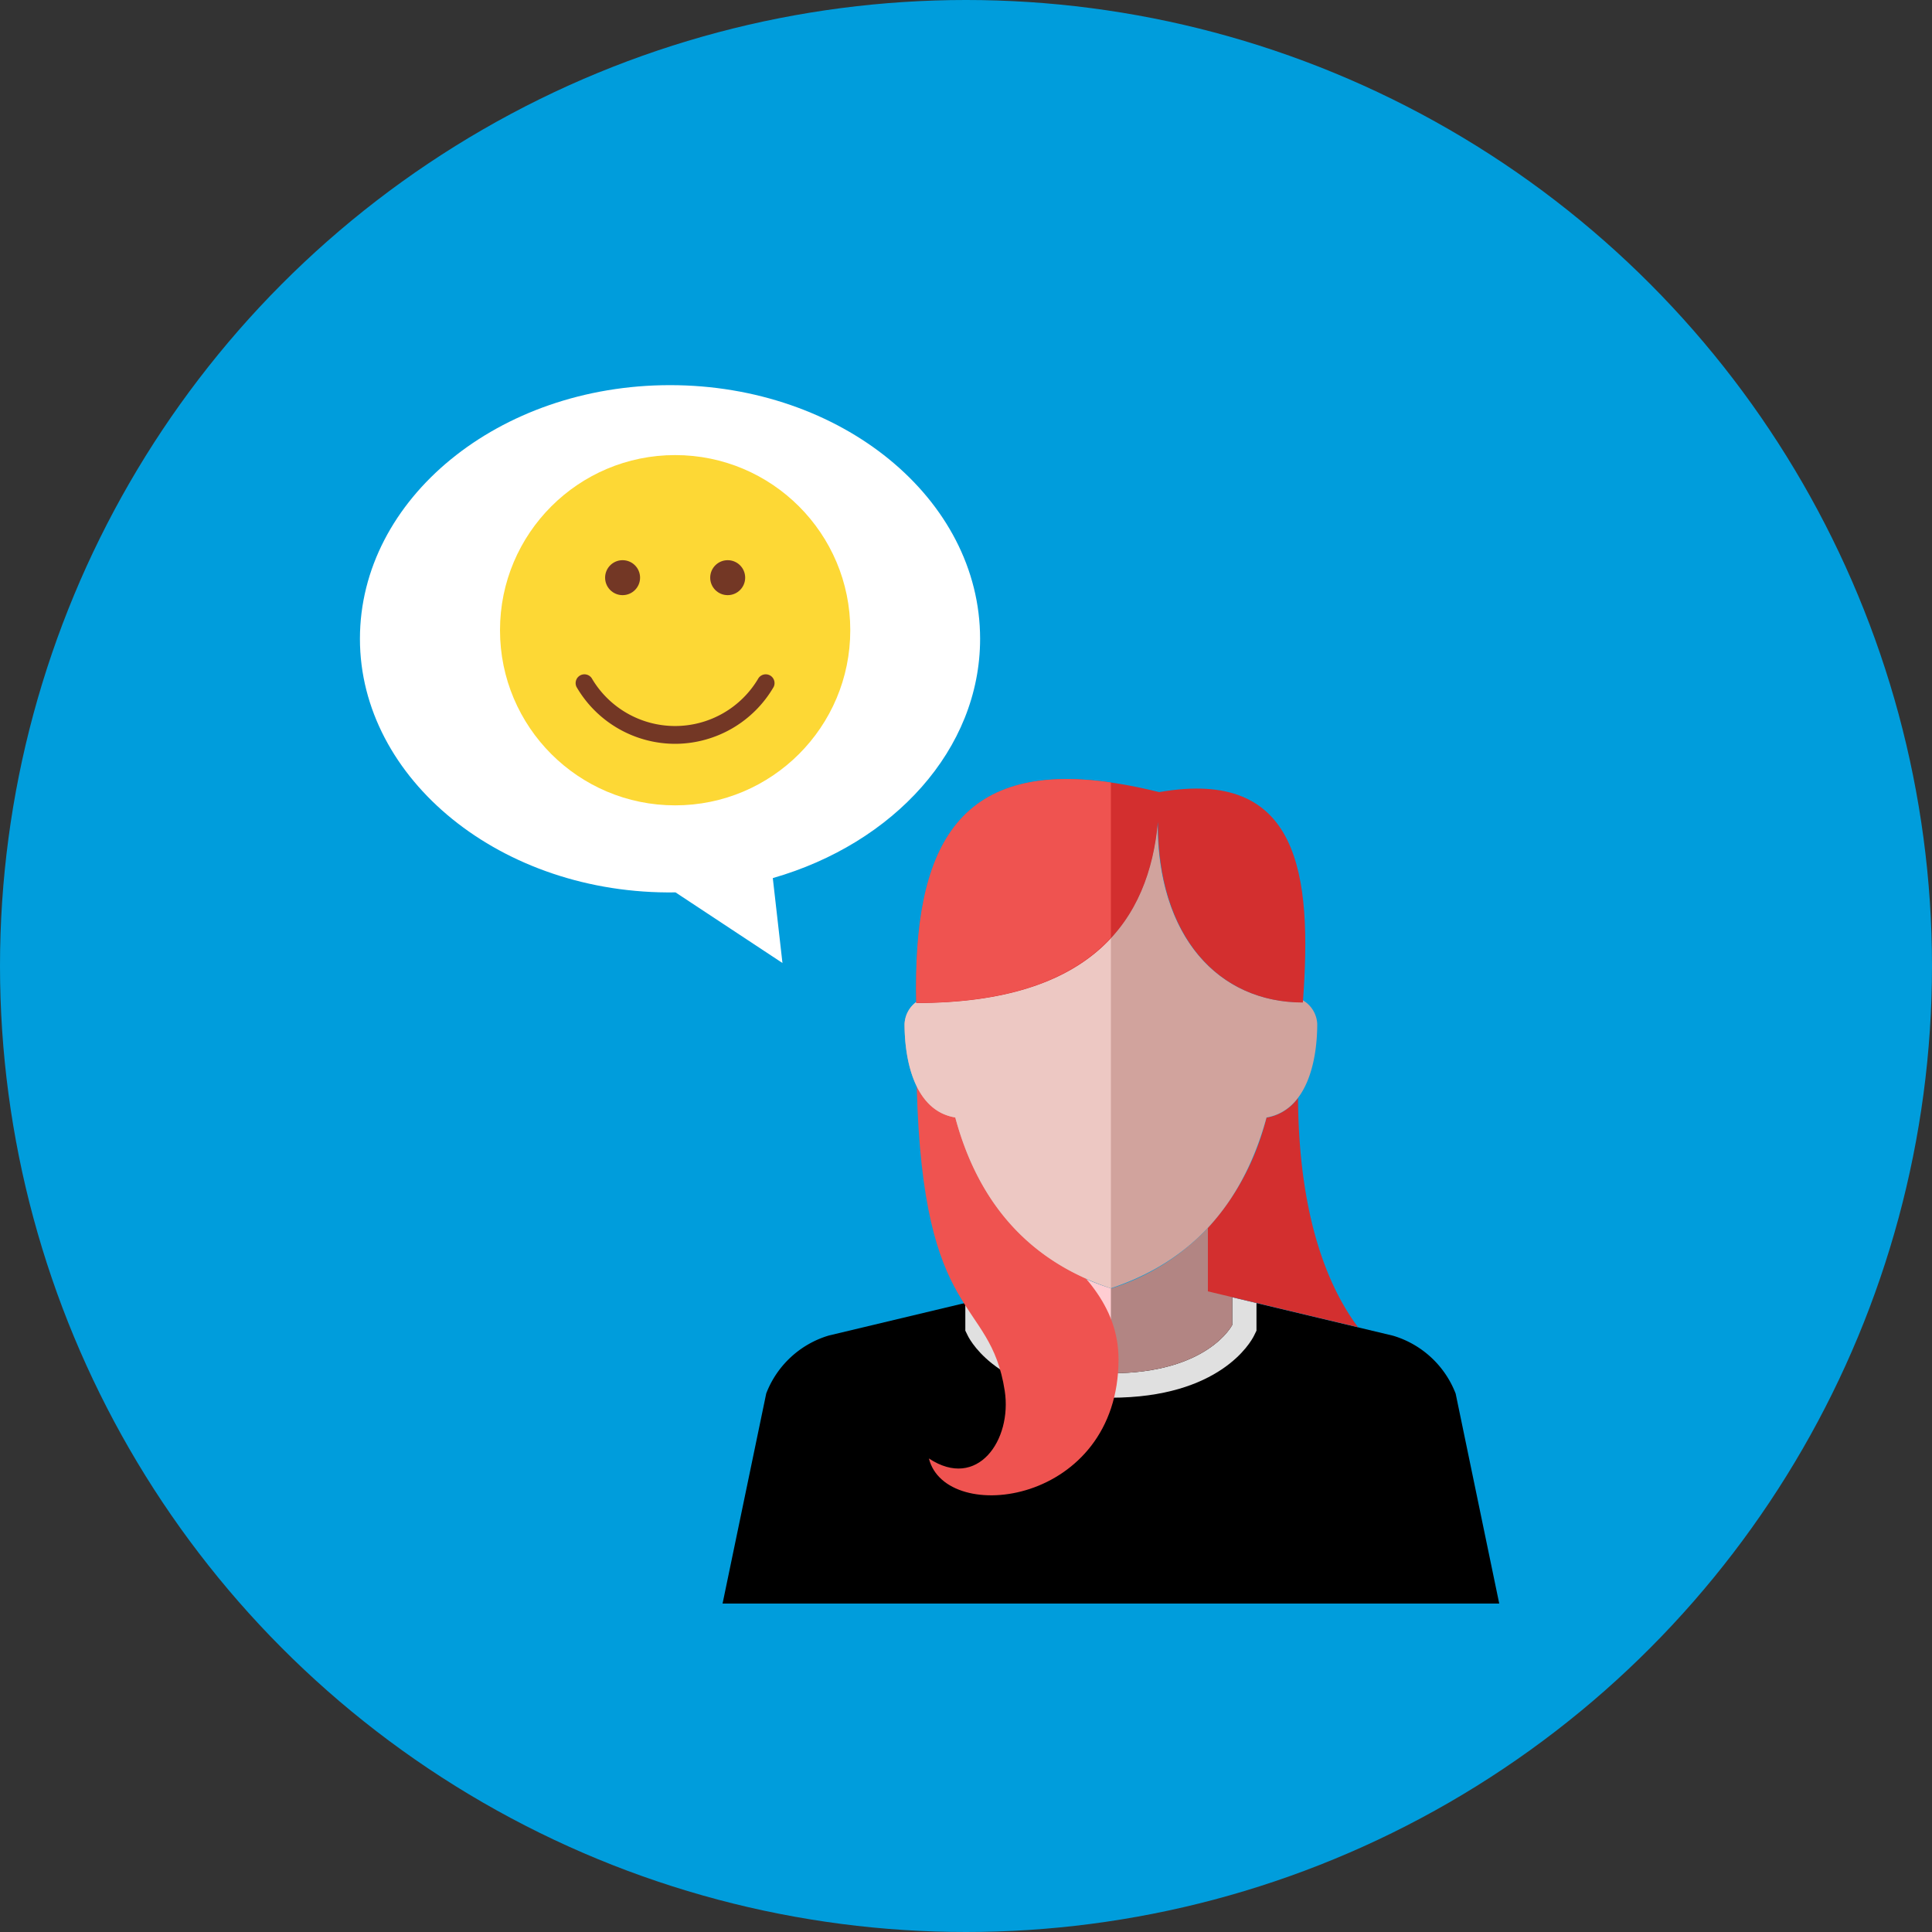 <svg id="Layer_1" data-name="Layer 1" xmlns="http://www.w3.org/2000/svg" viewBox="0 0 200 200"><rect x="0" y="0" width="200" height="200" fill="#333333" stroke="none"/><defs><style>.cls-1{fill:#009ddc;}.cls-2{fill:#fff;}.cls-3{fill:#fdd835;}.cls-4{fill:#733725;}.cls-5{fill:#e0e0e0;}.cls-6{fill:#b28583;}.cls-7{fill:#ffcdd2;}.cls-8{fill:#ef5350;}.cls-9{fill:#d32f2f;}.cls-10{fill:#d1a39d;}.cls-11{fill:#edc8c3;}</style></defs><title>icons-color-home2</title><circle class="cls-1" cx="100" cy="100" r="100"/><path class="cls-2" d="M101.46,66.13c0-14.51-14.37-26.26-32.1-26.26s-32.1,11.76-32.1,26.26S51.89,92.65,69.93,92.38L81,99.69,80,90.9C92.5,87.31,101.46,77.58,101.46,66.13Z"/><circle class="cls-3" cx="69.89" cy="65.24" r="18.13"/><circle class="cls-4" cx="64.45" cy="59.8" r="1.81"/><circle class="cls-4" cx="75.33" cy="59.8" r="1.81"/><path class="cls-4" d="M69.89,77a11.82,11.82,0,0,1-10.21-5.89.91.91,0,0,1,1.57-.91,10,10,0,0,0,17.27,0,.91.91,0,0,1,1.57.91A11.83,11.83,0,0,1,69.89,77Z"/><path d="M150.69,144.27a10,10,0,0,0-6.49-6l-20.4-4.87L115,134.64l-8.79-1.26-20.4,4.87a10,10,0,0,0-6.49,6L74.8,166h80.4Z"/><path class="cls-5" d="M129.81,138.28l.26-.53v-2.86l-2.51-.6v2.87s-2.51,5-12.56,5-12.56-5-12.56-5v-2.87l-2.51.6v2.86l.26.53c.33.66,3.53,6.41,14.81,6.41S129.48,138.94,129.81,138.28Z"/><path class="cls-6" d="M115,133.39a23.18,23.18,0,0,1-12.56-9.51v13.28s2.51,5,12.56,5,12.56-5,12.56-5V123.88A23.18,23.18,0,0,1,115,133.39Z"/><path class="cls-7" d="M102.44,123.88v13.28s2.51,5,12.56,5v-8.79A23.18,23.18,0,0,1,102.44,123.88Z"/><path class="cls-8" d="M94.9,112.5c.63,24.73,7.58,21.57,9.11,31.48.78,5.1-2.83,10.32-7.85,7,1.74,7,19.63,4.81,19.63-10.27,0-11.31-15.86-14.84-15.86-23.17v-5Z"/><path class="cls-9" d="M134.37,113.65a5.07,5.07,0,0,1-3.27,2.05,26.26,26.26,0,0,1-6.06,11.42v6.56l15.54,3.71C137.63,133.44,134.45,126.26,134.37,113.65Z"/><path class="cls-10" d="M134.84,103.53l0,.23c-8.69,0-15.06-6.79-15-18.7-.91,10.07-6.73,18.75-25,18.75v-.07A3,3,0,0,0,93.64,106c0,3.88,1.09,9,5.25,9.68,3.07,11.43,10.32,15.75,16.11,17.68,5.78-1.93,13-6.25,16.11-17.68,4.16-.72,5.25-5.79,5.25-9.68A3,3,0,0,0,134.84,103.53Z"/><path class="cls-11" d="M94.84,103.8v-.07A3,3,0,0,0,93.64,106c0,3.88,1.09,9,5.25,9.68,3.07,11.43,10.32,15.75,16.11,17.68V97.05C111.24,101.14,104.95,103.8,94.84,103.8Z"/><path class="cls-9" d="M120,82c-20.1-5-25.49,4.33-25.13,21.83,18.26,0,24.08-8.68,25-18.75-.06,11.91,6.31,18.7,15,18.7C135.87,90.46,134.51,79.46,120,82Z"/><path class="cls-8" d="M115,81c-16-2.32-20.5,6.86-20.16,22.82,10.11,0,16.4-2.67,20.16-6.75Z"/></svg>